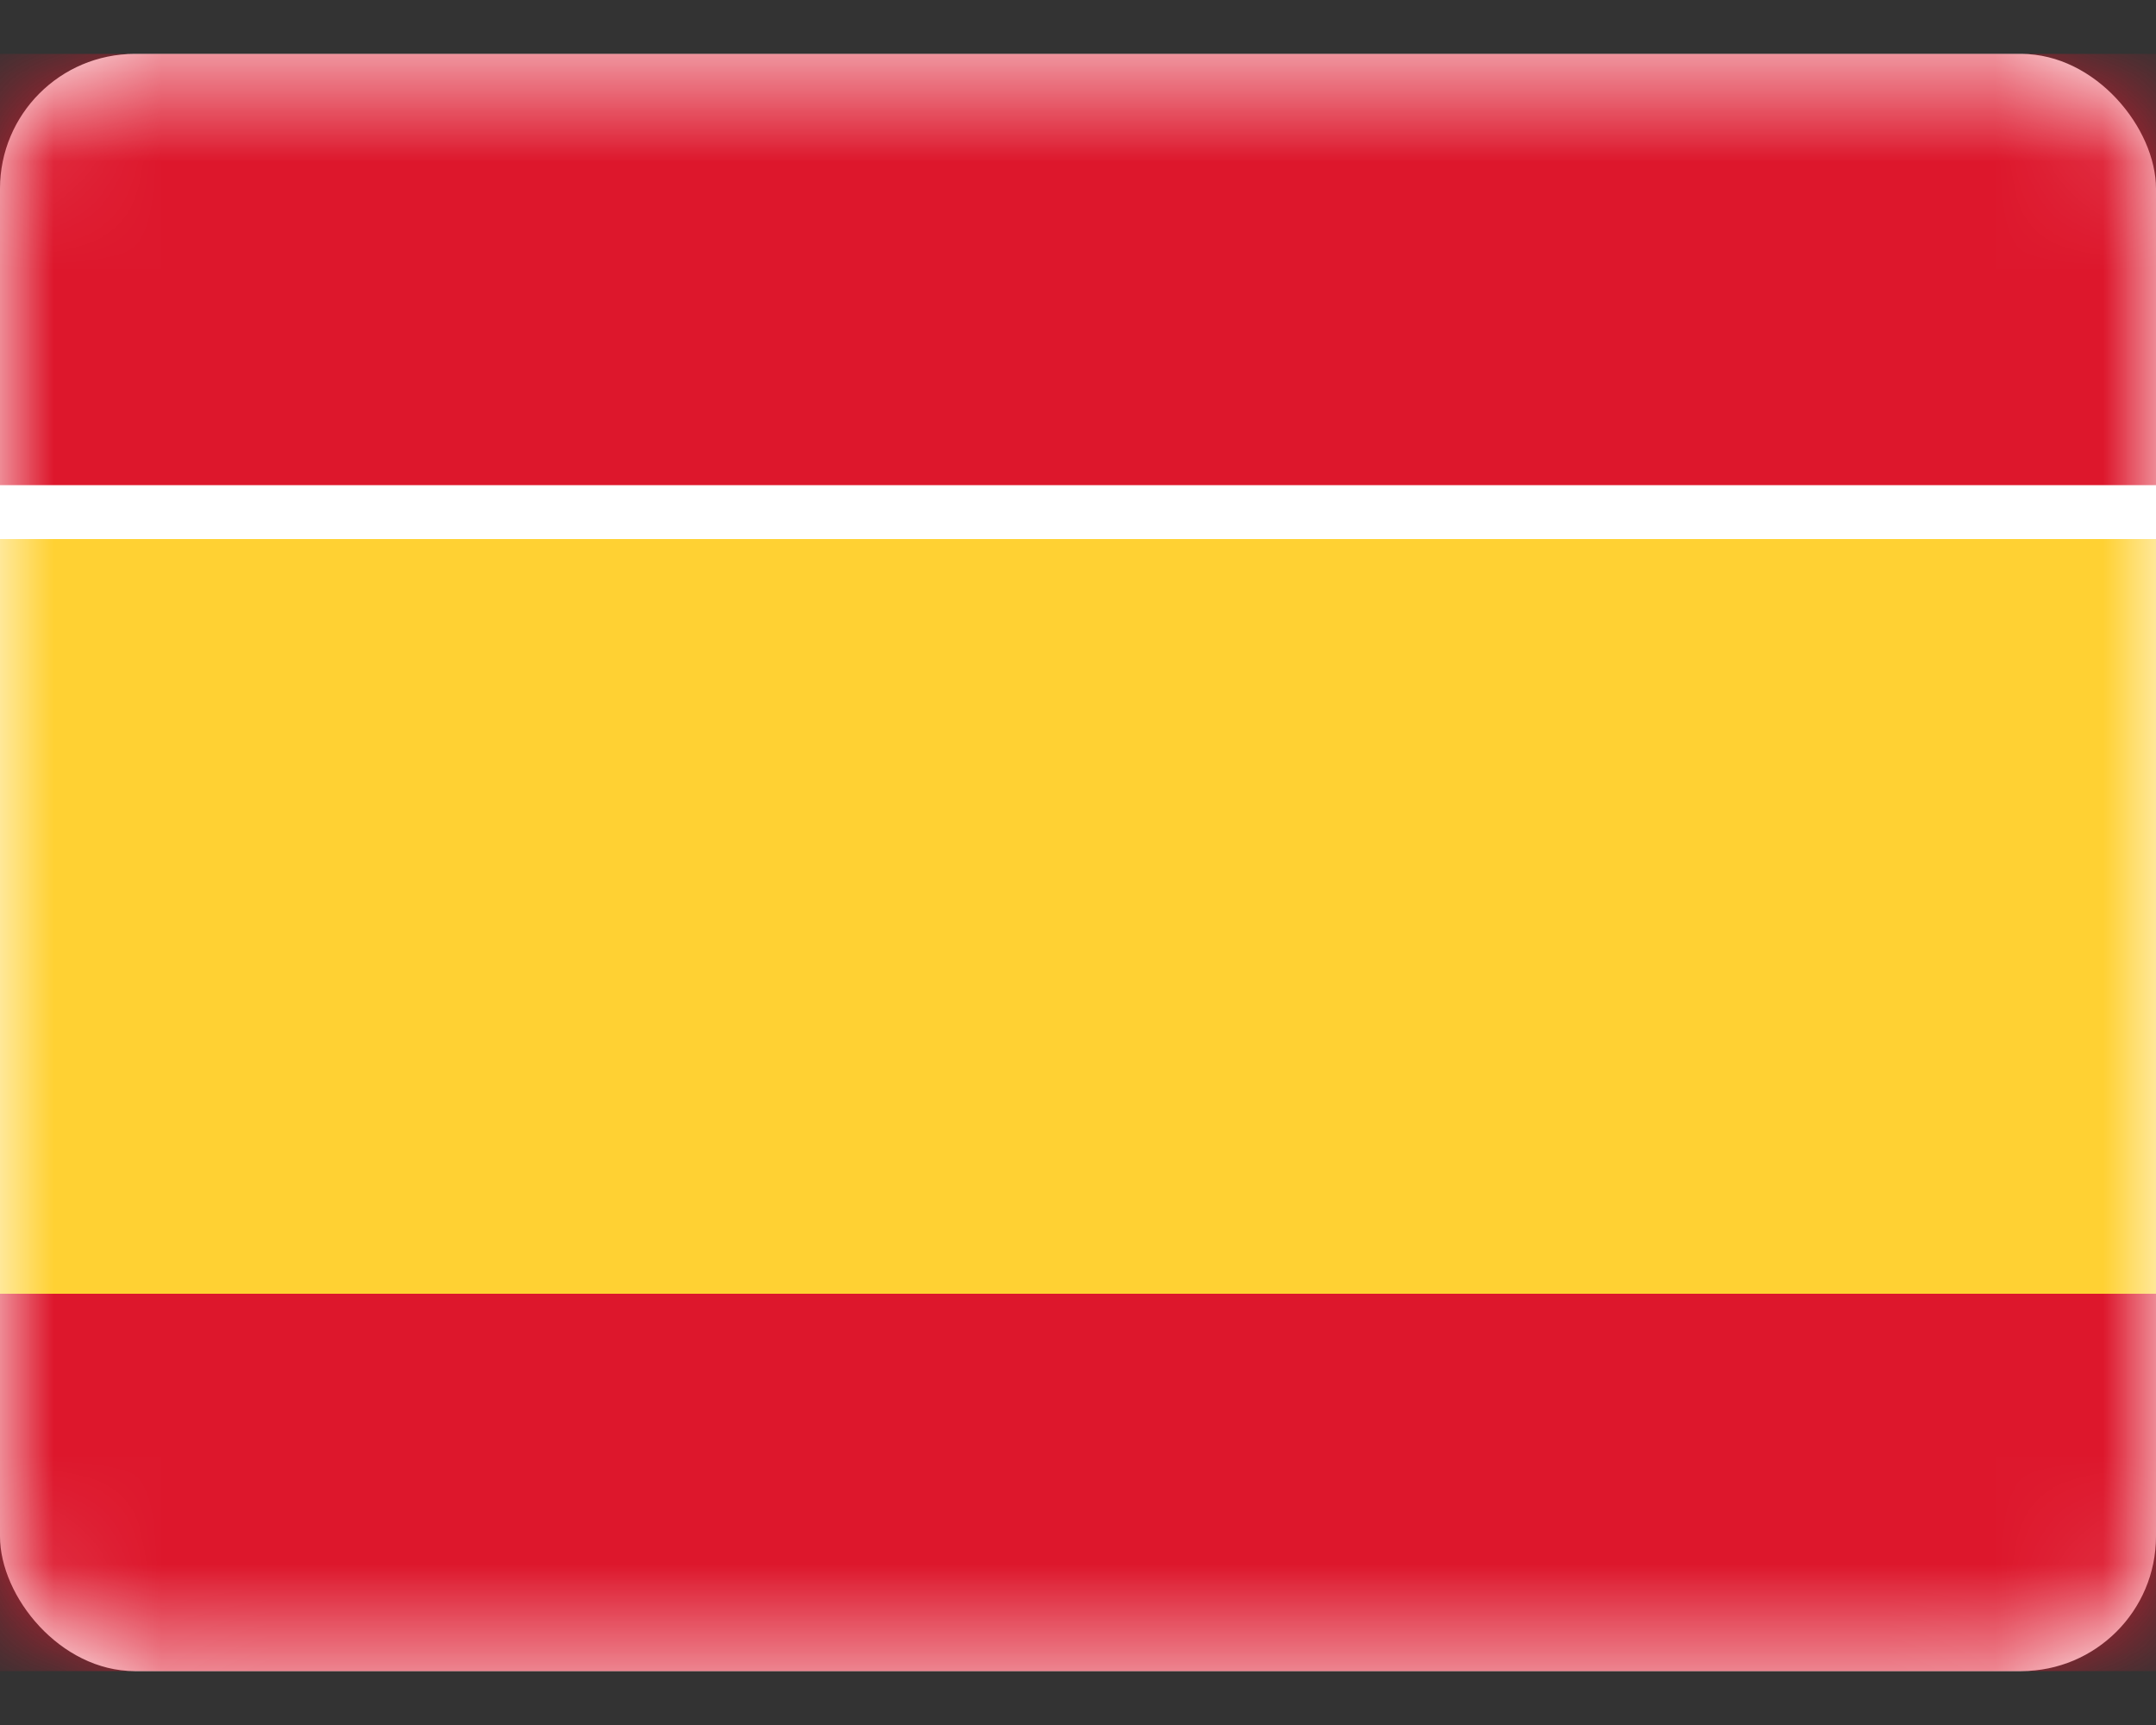 <svg width="20" height="16" viewBox="0 0 20 16" fill="none" xmlns="http://www.w3.org/2000/svg">
<rect x="0" y="0" width="20" height="16" fill="#333333" stroke="none"/>
<rect y="0.5" width="20" height="15" rx="1.25" fill="white"/>
<mask id="mask0_244_496" style="mask-type:luminance" maskUnits="userSpaceOnUse" x="0" y="0" width="20" height="16">
<rect y="0.5" width="20" height="15" rx="1.25" fill="white"/>
</mask>
<g mask="url(#mask0_244_496)">
<path fill-rule="evenodd" clip-rule="evenodd" d="M0 4.5H20V0.5H0V4.5Z" fill="#DD172C"/>
<path fill-rule="evenodd" clip-rule="evenodd" d="M0 15.5H20V11.5H0V15.5Z" fill="#DD172C"/>
<path fill-rule="evenodd" clip-rule="evenodd" d="M0 12H20V5H0V12Z" fill="#FFD133"/>
</g>
</svg>
